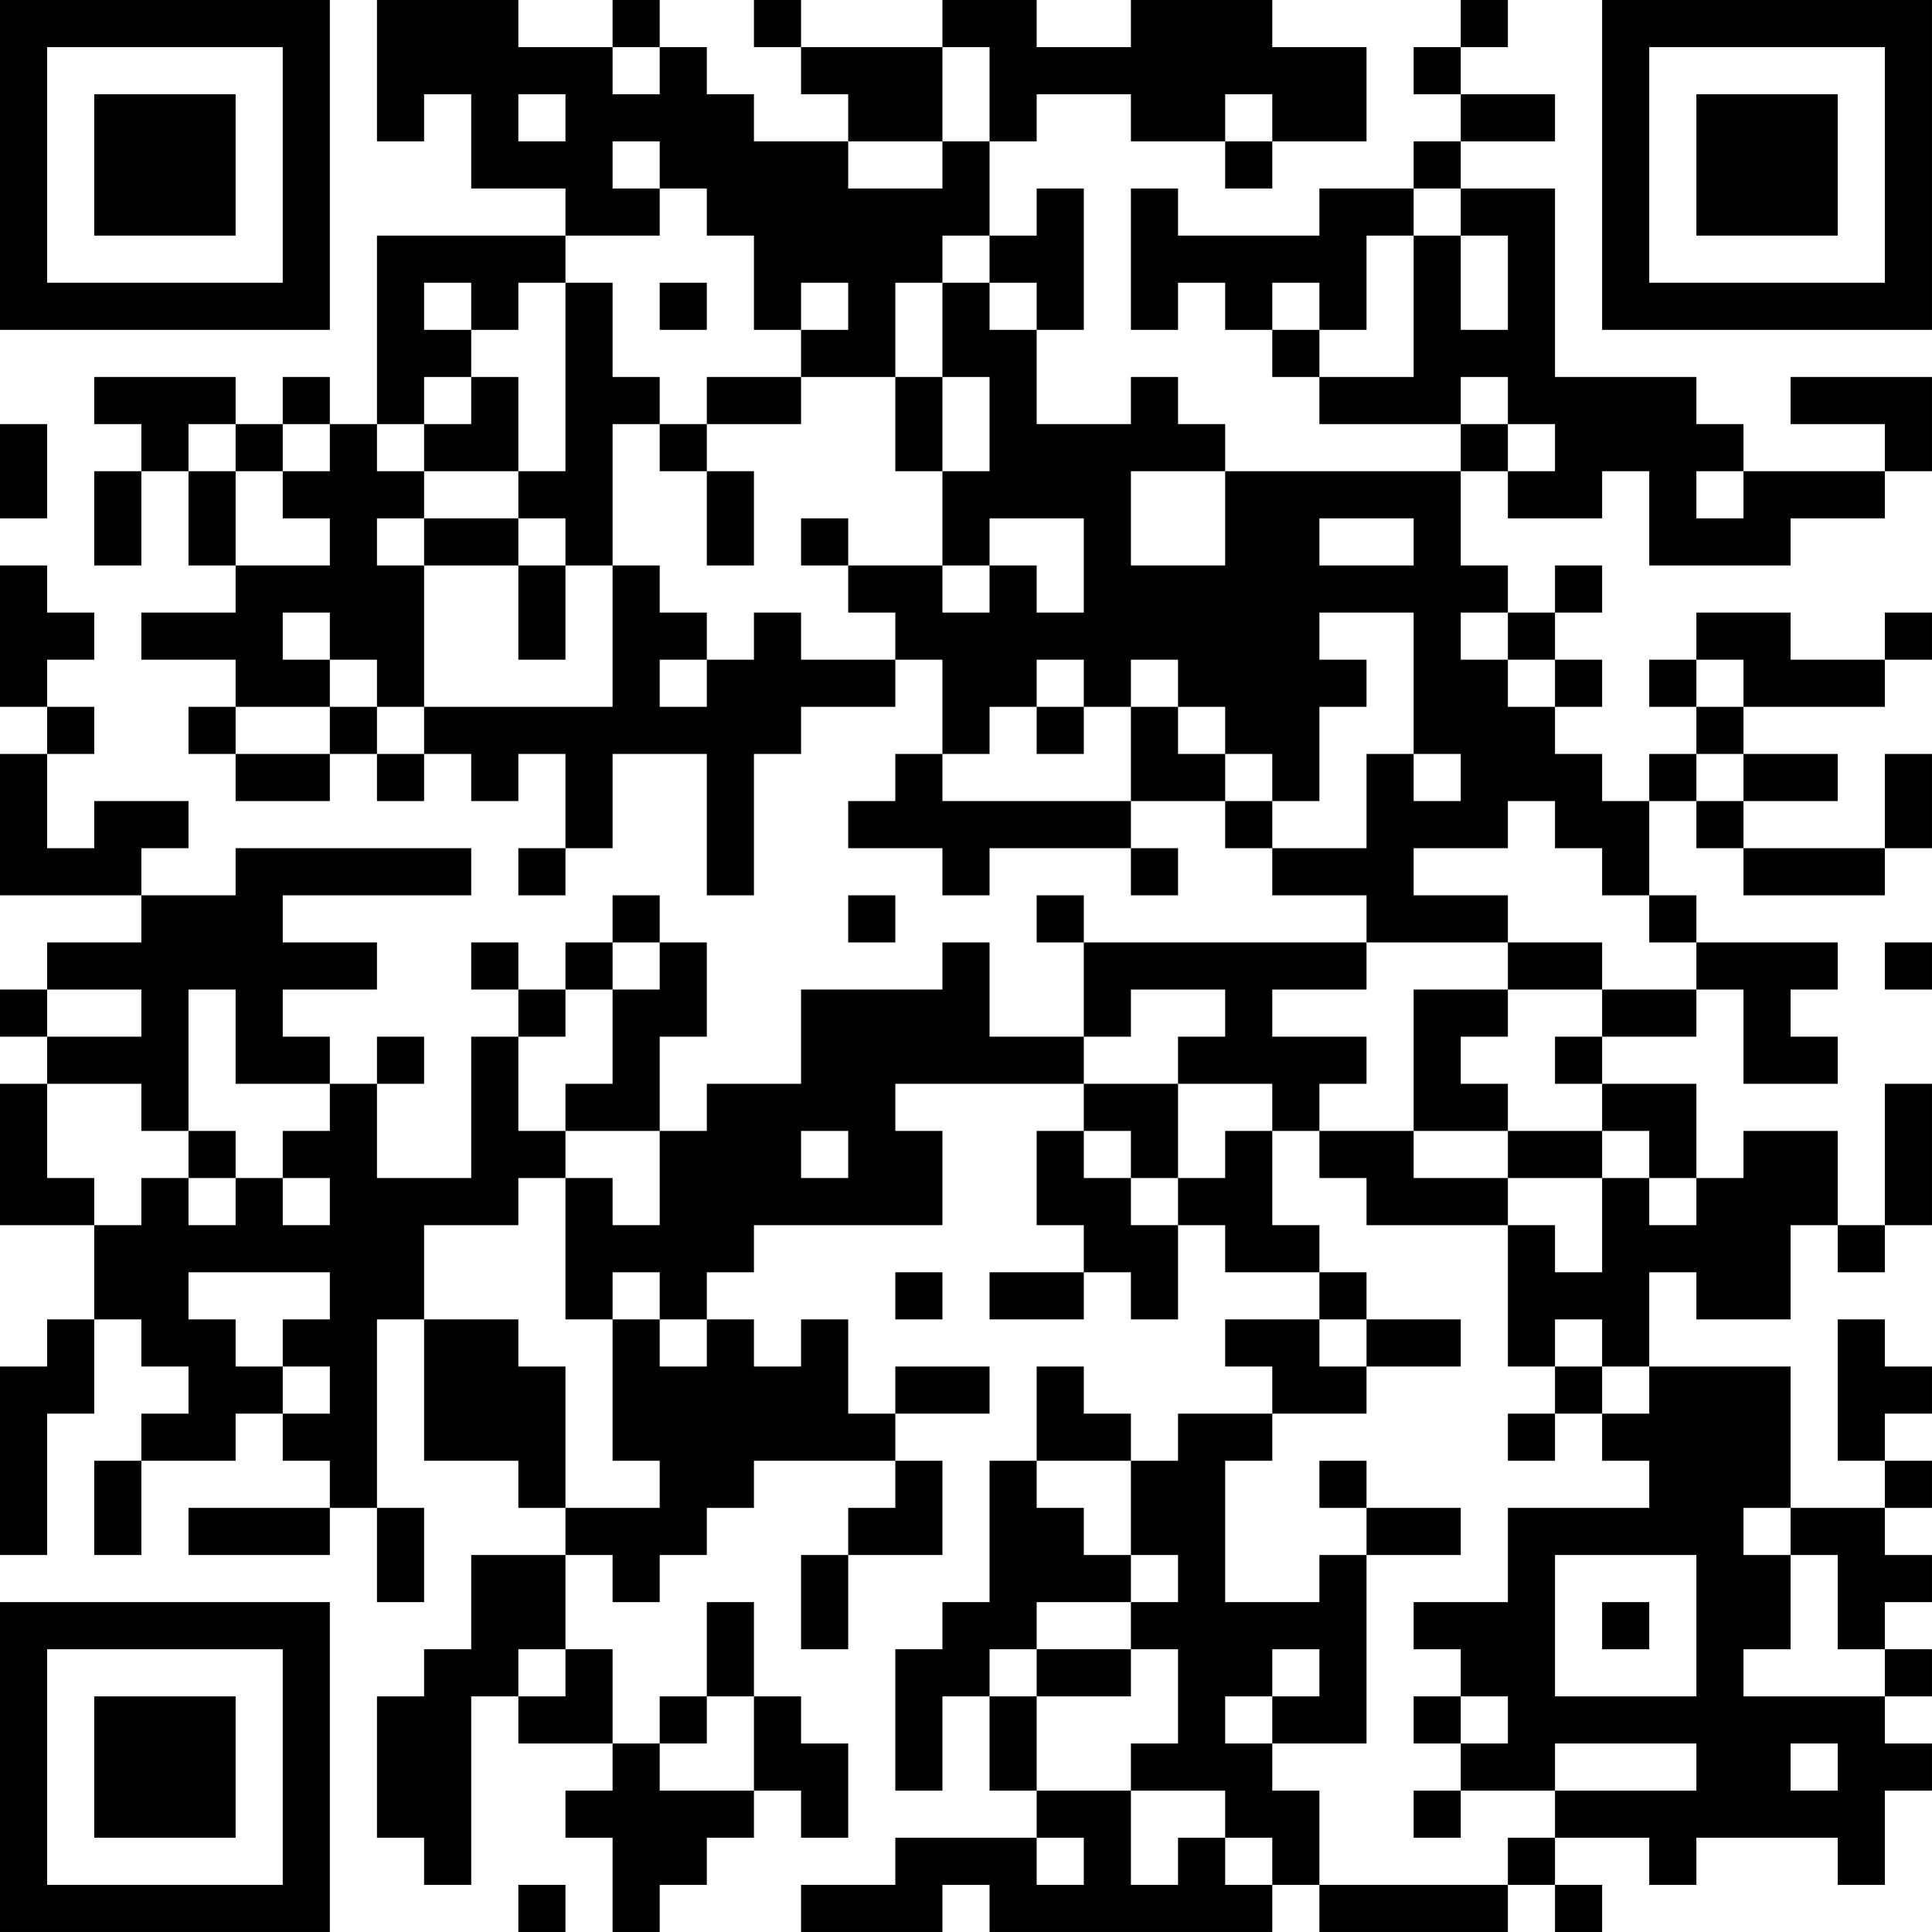 <?xml version="1.0" encoding="UTF-8"?>
<svg xmlns="http://www.w3.org/2000/svg" version="1.1" width="200" height="200" viewBox="0 0 200 200"><rect x="0" y="0" width="200" height="200" fill="#ffffff"/><g transform="scale(4.878)"><g transform="translate(0,0)"><path fill-rule="evenodd" d="M8 0L8 3L9 3L9 2L10 2L10 4L12 4L12 5L8 5L8 9L7 9L7 8L6 8L6 9L5 9L5 8L2 8L2 9L3 9L3 10L2 10L2 12L3 12L3 10L4 10L4 12L5 12L5 13L3 13L3 14L5 14L5 15L4 15L4 16L5 16L5 17L7 17L7 16L8 16L8 17L9 17L9 16L10 16L10 17L11 17L11 16L12 16L12 18L11 18L11 19L12 19L12 18L13 18L13 16L15 16L15 19L16 19L16 16L17 16L17 15L19 15L19 14L20 14L20 16L19 16L19 17L18 17L18 18L20 18L20 19L21 19L21 18L24 18L24 19L25 19L25 18L24 18L24 17L26 17L26 18L27 18L27 19L29 19L29 20L23 20L23 19L22 19L22 20L23 20L23 22L21 22L21 20L20 20L20 21L17 21L17 23L15 23L15 24L14 24L14 22L15 22L15 20L14 20L14 19L13 19L13 20L12 20L12 21L11 21L11 20L10 20L10 21L11 21L11 22L10 22L10 25L8 25L8 23L9 23L9 22L8 22L8 23L7 23L7 22L6 22L6 21L8 21L8 20L6 20L6 19L10 19L10 18L5 18L5 19L3 19L3 18L4 18L4 17L2 17L2 18L1 18L1 16L2 16L2 15L1 15L1 14L2 14L2 13L1 13L1 12L0 12L0 15L1 15L1 16L0 16L0 19L3 19L3 20L1 20L1 21L0 21L0 22L1 22L1 23L0 23L0 26L2 26L2 28L1 28L1 29L0 29L0 33L1 33L1 30L2 30L2 28L3 28L3 29L4 29L4 30L3 30L3 31L2 31L2 33L3 33L3 31L5 31L5 30L6 30L6 31L7 31L7 32L4 32L4 33L7 33L7 32L8 32L8 34L9 34L9 32L8 32L8 28L9 28L9 31L11 31L11 32L12 32L12 33L10 33L10 35L9 35L9 36L8 36L8 39L9 39L9 40L10 40L10 36L11 36L11 37L13 37L13 38L12 38L12 39L13 39L13 41L14 41L14 40L15 40L15 39L16 39L16 38L17 38L17 39L18 39L18 37L17 37L17 36L16 36L16 34L15 34L15 36L14 36L14 37L13 37L13 35L12 35L12 33L13 33L13 34L14 34L14 33L15 33L15 32L16 32L16 31L19 31L19 32L18 32L18 33L17 33L17 35L18 35L18 33L20 33L20 31L19 31L19 30L21 30L21 29L19 29L19 30L18 30L18 28L17 28L17 29L16 29L16 28L15 28L15 27L16 27L16 26L20 26L20 24L19 24L19 23L23 23L23 24L22 24L22 26L23 26L23 27L21 27L21 28L23 28L23 27L24 27L24 28L25 28L25 26L26 26L26 27L28 27L28 28L26 28L26 29L27 29L27 30L25 30L25 31L24 31L24 30L23 30L23 29L22 29L22 31L21 31L21 34L20 34L20 35L19 35L19 38L20 38L20 36L21 36L21 38L22 38L22 39L19 39L19 40L17 40L17 41L20 41L20 40L21 40L21 41L27 41L27 40L28 40L28 41L32 41L32 40L33 40L33 41L34 41L34 40L33 40L33 39L35 39L35 40L36 40L36 39L39 39L39 40L40 40L40 38L41 38L41 37L40 37L40 36L41 36L41 35L40 35L40 34L41 34L41 33L40 33L40 32L41 32L41 31L40 31L40 30L41 30L41 29L40 29L40 28L39 28L39 31L40 31L40 32L38 32L38 29L35 29L35 27L36 27L36 28L38 28L38 26L39 26L39 27L40 27L40 26L41 26L41 23L40 23L40 26L39 26L39 24L37 24L37 25L36 25L36 23L34 23L34 22L36 22L36 21L37 21L37 23L39 23L39 22L38 22L38 21L39 21L39 20L36 20L36 19L35 19L35 17L36 17L36 18L37 18L37 19L40 19L40 18L41 18L41 16L40 16L40 18L37 18L37 17L39 17L39 16L37 16L37 15L40 15L40 14L41 14L41 13L40 13L40 14L38 14L38 13L36 13L36 14L35 14L35 15L36 15L36 16L35 16L35 17L34 17L34 16L33 16L33 15L34 15L34 14L33 14L33 13L34 13L34 12L33 12L33 13L32 13L32 12L31 12L31 10L32 10L32 11L34 11L34 10L35 10L35 12L38 12L38 11L40 11L40 10L41 10L41 8L38 8L38 9L40 9L40 10L37 10L37 9L36 9L36 8L33 8L33 4L31 4L31 3L33 3L33 2L31 2L31 1L32 1L32 0L31 0L31 1L30 1L30 2L31 2L31 3L30 3L30 4L28 4L28 5L25 5L25 4L24 4L24 7L25 7L25 6L26 6L26 7L27 7L27 8L28 8L28 9L31 9L31 10L26 10L26 9L25 9L25 8L24 8L24 9L22 9L22 7L23 7L23 4L22 4L22 5L21 5L21 3L22 3L22 2L24 2L24 3L26 3L26 4L27 4L27 3L29 3L29 1L27 1L27 0L24 0L24 1L22 1L22 0L20 0L20 1L17 1L17 0L16 0L16 1L17 1L17 2L18 2L18 3L16 3L16 2L15 2L15 1L14 1L14 0L13 0L13 1L11 1L11 0ZM13 1L13 2L14 2L14 1ZM20 1L20 3L18 3L18 4L20 4L20 3L21 3L21 1ZM11 2L11 3L12 3L12 2ZM26 2L26 3L27 3L27 2ZM13 3L13 4L14 4L14 5L12 5L12 6L11 6L11 7L10 7L10 6L9 6L9 7L10 7L10 8L9 8L9 9L8 9L8 10L9 10L9 11L8 11L8 12L9 12L9 15L8 15L8 14L7 14L7 13L6 13L6 14L7 14L7 15L5 15L5 16L7 16L7 15L8 15L8 16L9 16L9 15L13 15L13 12L14 12L14 13L15 13L15 14L14 14L14 15L15 15L15 14L16 14L16 13L17 13L17 14L19 14L19 13L18 13L18 12L20 12L20 13L21 13L21 12L22 12L22 13L23 13L23 11L21 11L21 12L20 12L20 10L21 10L21 8L20 8L20 6L21 6L21 7L22 7L22 6L21 6L21 5L20 5L20 6L19 6L19 8L17 8L17 7L18 7L18 6L17 6L17 7L16 7L16 5L15 5L15 4L14 4L14 3ZM30 4L30 5L29 5L29 7L28 7L28 6L27 6L27 7L28 7L28 8L30 8L30 5L31 5L31 7L32 7L32 5L31 5L31 4ZM12 6L12 10L11 10L11 8L10 8L10 9L9 9L9 10L11 10L11 11L9 11L9 12L11 12L11 14L12 14L12 12L13 12L13 9L14 9L14 10L15 10L15 12L16 12L16 10L15 10L15 9L17 9L17 8L15 8L15 9L14 9L14 8L13 8L13 6ZM14 6L14 7L15 7L15 6ZM19 8L19 10L20 10L20 8ZM31 8L31 9L32 9L32 10L33 10L33 9L32 9L32 8ZM0 9L0 11L1 11L1 9ZM4 9L4 10L5 10L5 12L7 12L7 11L6 11L6 10L7 10L7 9L6 9L6 10L5 10L5 9ZM24 10L24 12L26 12L26 10ZM36 10L36 11L37 11L37 10ZM11 11L11 12L12 12L12 11ZM17 11L17 12L18 12L18 11ZM28 11L28 12L30 12L30 11ZM28 13L28 14L29 14L29 15L28 15L28 17L27 17L27 16L26 16L26 15L25 15L25 14L24 14L24 15L23 15L23 14L22 14L22 15L21 15L21 16L20 16L20 17L24 17L24 15L25 15L25 16L26 16L26 17L27 17L27 18L29 18L29 16L30 16L30 17L31 17L31 16L30 16L30 13ZM31 13L31 14L32 14L32 15L33 15L33 14L32 14L32 13ZM36 14L36 15L37 15L37 14ZM22 15L22 16L23 16L23 15ZM36 16L36 17L37 17L37 16ZM32 17L32 18L30 18L30 19L32 19L32 20L29 20L29 21L27 21L27 22L29 22L29 23L28 23L28 24L27 24L27 23L25 23L25 22L26 22L26 21L24 21L24 22L23 22L23 23L25 23L25 25L24 25L24 24L23 24L23 25L24 25L24 26L25 26L25 25L26 25L26 24L27 24L27 26L28 26L28 27L29 27L29 28L28 28L28 29L29 29L29 30L27 30L27 31L26 31L26 34L28 34L28 33L29 33L29 37L27 37L27 36L28 36L28 35L27 35L27 36L26 36L26 37L27 37L27 38L28 38L28 40L32 40L32 39L33 39L33 38L36 38L36 37L33 37L33 38L31 38L31 37L32 37L32 36L31 36L31 35L30 35L30 34L32 34L32 32L35 32L35 31L34 31L34 30L35 30L35 29L34 29L34 28L33 28L33 29L32 29L32 26L33 26L33 27L34 27L34 25L35 25L35 26L36 26L36 25L35 25L35 24L34 24L34 23L33 23L33 22L34 22L34 21L36 21L36 20L35 20L35 19L34 19L34 18L33 18L33 17ZM18 19L18 20L19 20L19 19ZM13 20L13 21L12 21L12 22L11 22L11 24L12 24L12 25L11 25L11 26L9 26L9 28L11 28L11 29L12 29L12 32L14 32L14 31L13 31L13 28L14 28L14 29L15 29L15 28L14 28L14 27L13 27L13 28L12 28L12 25L13 25L13 26L14 26L14 24L12 24L12 23L13 23L13 21L14 21L14 20ZM32 20L32 21L30 21L30 24L28 24L28 25L29 25L29 26L32 26L32 25L34 25L34 24L32 24L32 23L31 23L31 22L32 22L32 21L34 21L34 20ZM40 20L40 21L41 21L41 20ZM1 21L1 22L3 22L3 21ZM4 21L4 24L3 24L3 23L1 23L1 25L2 25L2 26L3 26L3 25L4 25L4 26L5 26L5 25L6 25L6 26L7 26L7 25L6 25L6 24L7 24L7 23L5 23L5 21ZM4 24L4 25L5 25L5 24ZM17 24L17 25L18 25L18 24ZM30 24L30 25L32 25L32 24ZM4 27L4 28L5 28L5 29L6 29L6 30L7 30L7 29L6 29L6 28L7 28L7 27ZM19 27L19 28L20 28L20 27ZM29 28L29 29L31 29L31 28ZM33 29L33 30L32 30L32 31L33 31L33 30L34 30L34 29ZM22 31L22 32L23 32L23 33L24 33L24 34L22 34L22 35L21 35L21 36L22 36L22 38L24 38L24 40L25 40L25 39L26 39L26 40L27 40L27 39L26 39L26 38L24 38L24 37L25 37L25 35L24 35L24 34L25 34L25 33L24 33L24 31ZM28 31L28 32L29 32L29 33L31 33L31 32L29 32L29 31ZM37 32L37 33L38 33L38 35L37 35L37 36L40 36L40 35L39 35L39 33L38 33L38 32ZM33 33L33 36L36 36L36 33ZM34 34L34 35L35 35L35 34ZM11 35L11 36L12 36L12 35ZM22 35L22 36L24 36L24 35ZM15 36L15 37L14 37L14 38L16 38L16 36ZM30 36L30 37L31 37L31 36ZM38 37L38 38L39 38L39 37ZM30 38L30 39L31 39L31 38ZM22 39L22 40L23 40L23 39ZM11 40L11 41L12 41L12 40ZM0 0L0 7L7 7L7 0ZM1 1L1 6L6 6L6 1ZM2 2L2 5L5 5L5 2ZM34 0L34 7L41 7L41 0ZM35 1L35 6L40 6L40 1ZM36 2L36 5L39 5L39 2ZM0 34L0 41L7 41L7 34ZM1 35L1 40L6 40L6 35ZM2 36L2 39L5 39L5 36Z" fill="#000000"/></g></g></svg>

